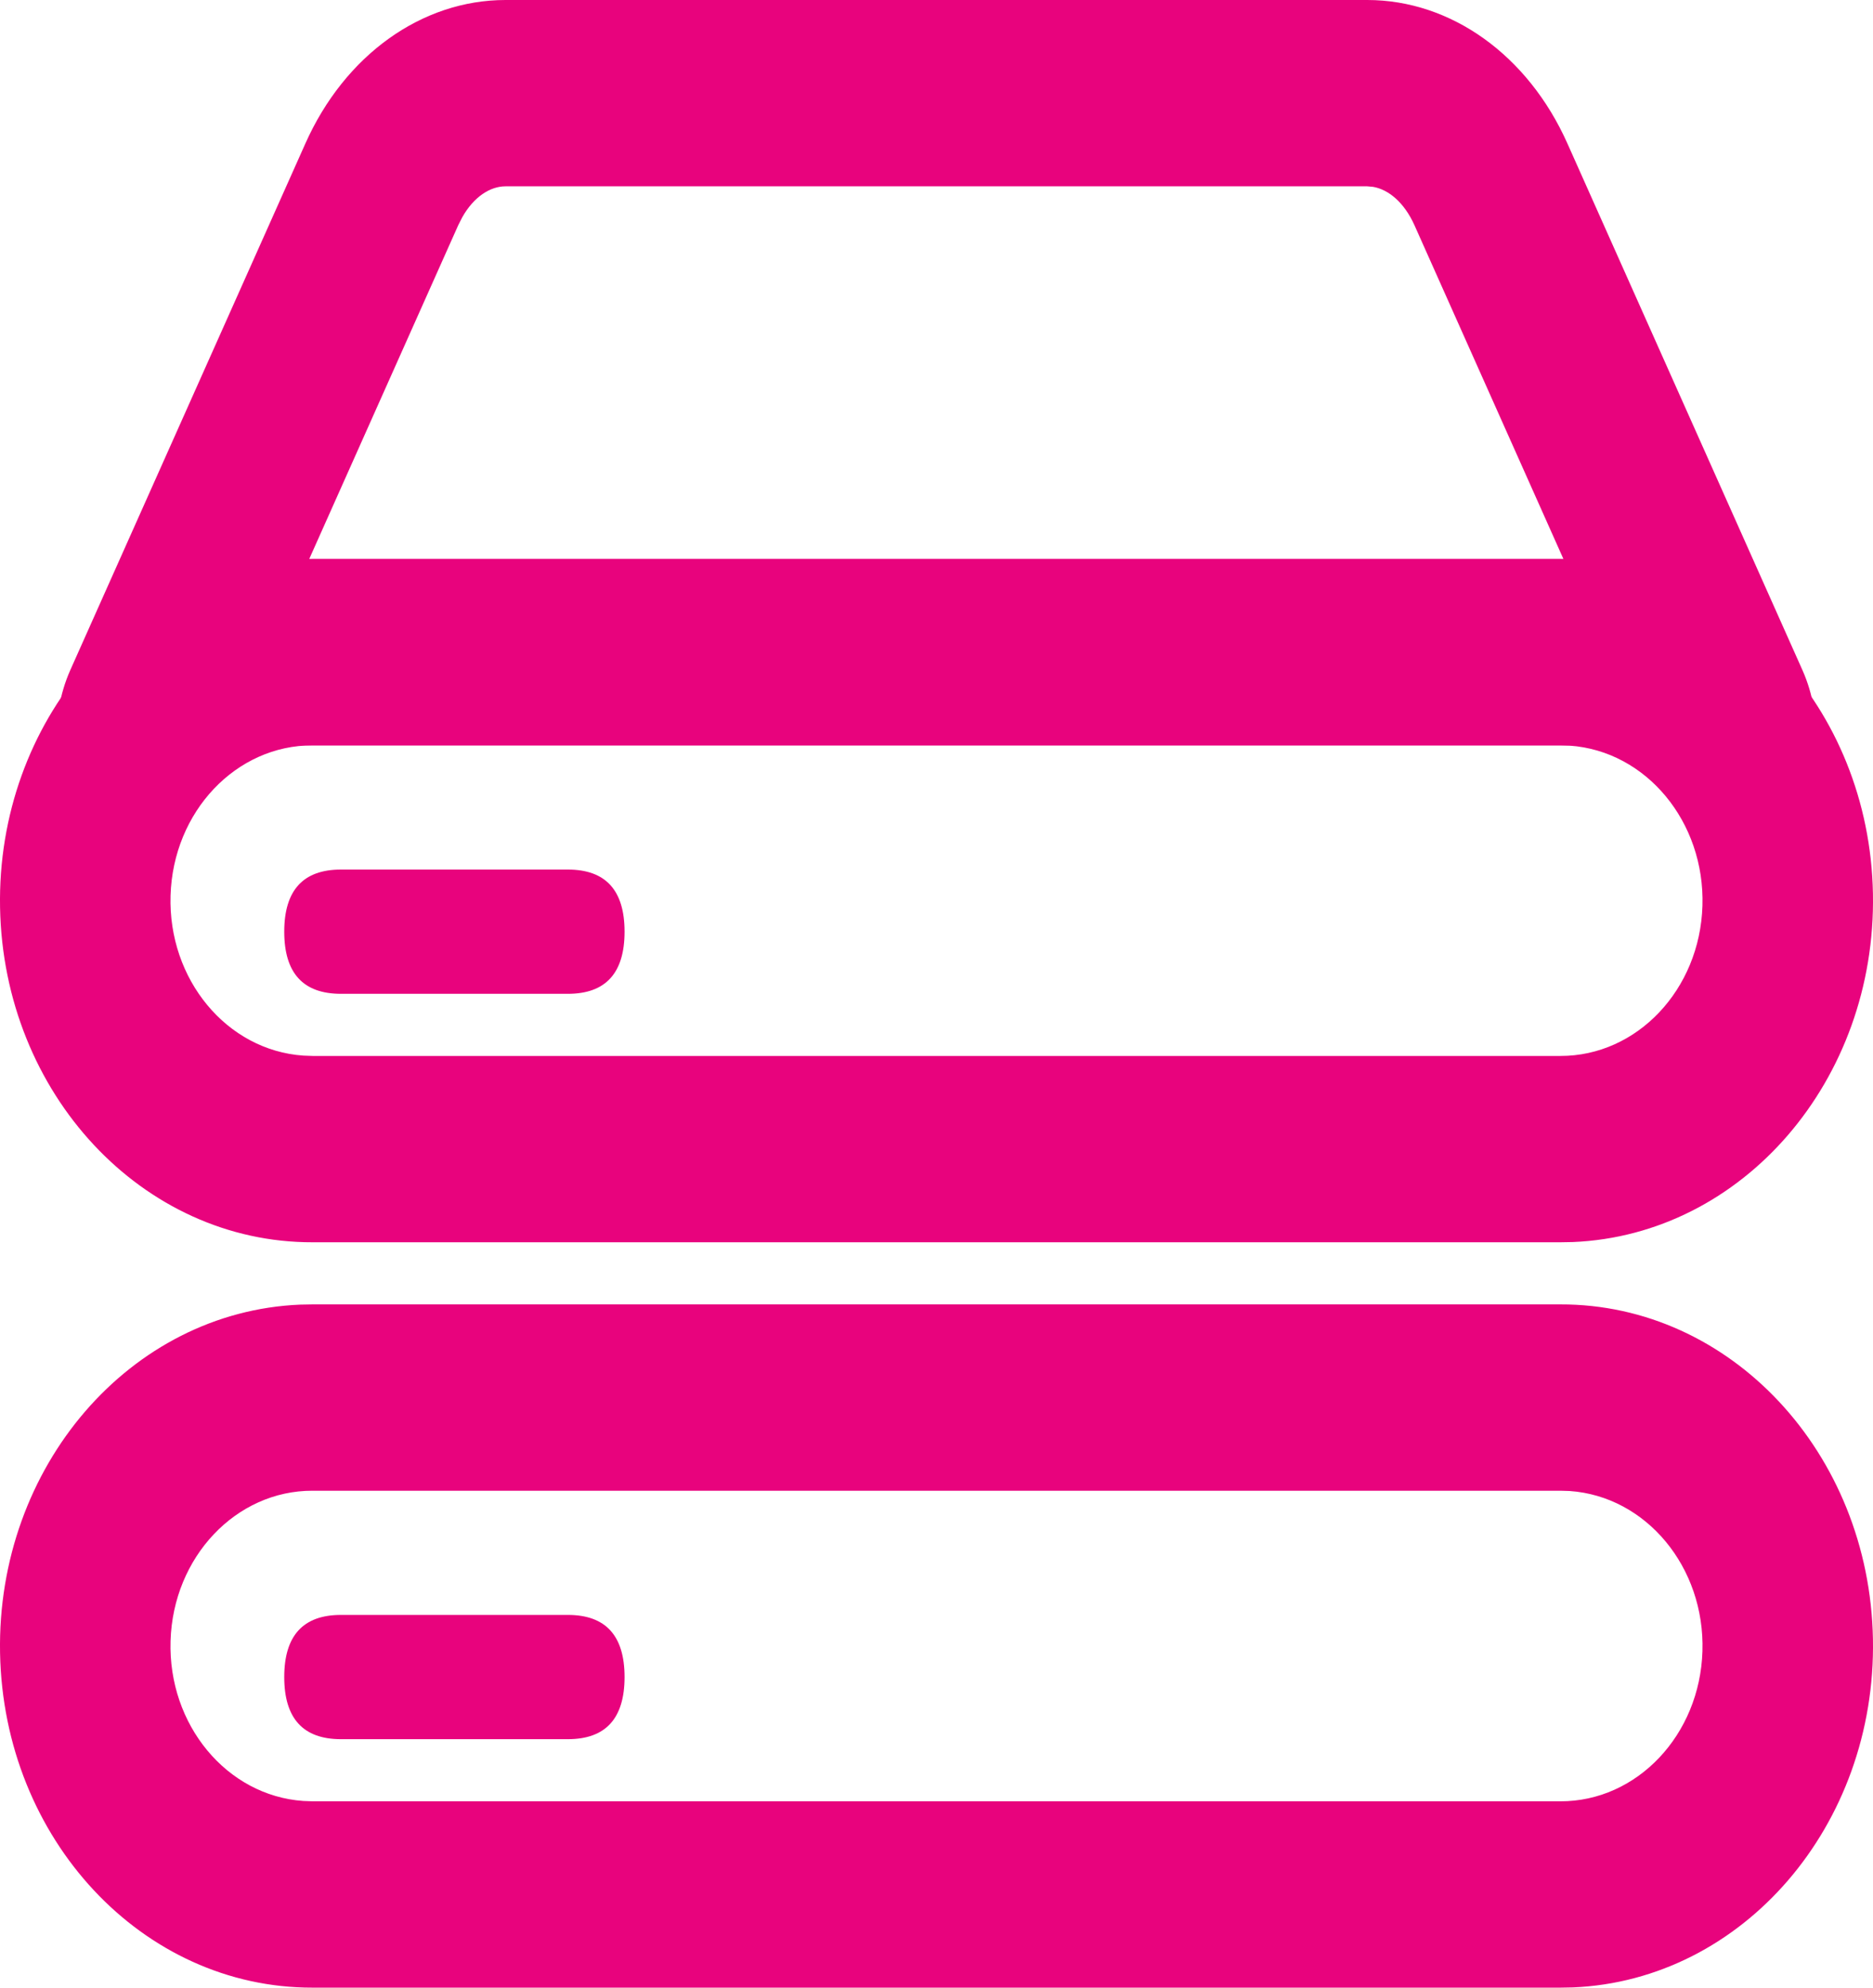 <?xml version="1.0" encoding="UTF-8"?>
<svg width="33px" height="35px" viewBox="0 0 33 35" version="1.1" xmlns="http://www.w3.org/2000/svg" xmlns:xlink="http://www.w3.org/1999/xlink">
    <title>储存_lm</title>
    <g id="页面-2" stroke="none" stroke-width="1" fill="none" fill-rule="evenodd">
        <g id="解决方案-国产信创" transform="translate(-476, -1168)" fill="#E8037D" fill-rule="nonzero">
            <g id="编组-5" transform="translate(352, 1058)">
                <g id="1" transform="translate(0, 75)">
                    <g id="储存_lm" transform="translate(124, 35)">
                        <path d="M27.492,22.969 C30.489,22.962 32.939,25.584 32.999,28.863 C33.059,32.143 30.708,34.871 27.713,34.996 L27.492,35 L5.508,35 C2.511,35.007 0.061,32.385 0.001,29.105 C-0.059,25.826 2.292,23.098 5.287,22.973 L5.508,22.969 L27.492,22.969 Z M27.492,26.25 L5.508,26.25 C4.158,26.246 3.049,27.418 3.005,28.895 C2.96,30.372 3.996,31.62 5.344,31.713 L5.508,31.719 L27.492,31.719 C28.842,31.722 29.951,30.551 29.995,29.074 C30.04,27.597 29.004,26.349 27.656,26.255 L27.492,26.25 Z M27.492,9.844 C30.489,9.837 32.939,12.459 32.999,15.738 C33.059,19.018 30.708,21.746 27.713,21.871 L27.492,21.875 L5.508,21.875 C2.511,21.882 0.061,19.26 0.001,15.98 C-0.059,12.701 2.292,9.973 5.287,9.848 L5.508,9.844 L27.492,9.844 Z M27.492,13.125 L5.508,13.125 C4.158,13.121 3.049,14.293 3.005,15.77 C2.96,17.247 3.996,18.495 5.344,18.588 L5.508,18.594 L27.492,18.594 C28.842,18.597 29.951,17.426 29.995,15.949 C30.04,14.472 29.004,13.224 27.656,13.13 L27.492,13.125 Z" id="形状"></path>
                        <path d="M24.089,0 C25.565,0 26.922,0.971 27.616,2.527 L31.755,11.796 C31.949,12.23 32.018,12.689 31.985,13.125 L1.01,13.125 C0.978,12.687 1.047,12.23 1.24,11.796 L5.38,2.528 C6.074,0.971 7.43,0 8.907,0 L24.089,0 Z M24.089,3.281 L8.906,3.281 C8.636,3.281 8.347,3.466 8.145,3.825 L8.073,3.967 L5.448,9.844 L27.546,9.844 L24.922,3.968 C24.742,3.566 24.464,3.336 24.191,3.29 L24.089,3.281 Z" id="形状"></path>
                        <path d="M6.007,15.312 L10.005,15.312 C10.671,15.312 11.004,15.677 11.004,16.406 L11.004,16.406 C11.004,17.135 10.671,17.5 10.005,17.5 L6.007,17.5 C5.341,17.5 5.008,17.135 5.008,16.406 L5.008,16.406 C5.008,15.677 5.341,15.312 6.007,15.312 Z" id="路径"></path>
                        <path d="M6.007,28.437 L10.005,28.437 C10.671,28.437 11.004,28.802 11.004,29.531 L11.004,29.531 C11.004,30.26 10.671,30.625 10.005,30.625 L6.007,30.625 C5.341,30.625 5.008,30.26 5.008,29.531 L5.008,29.531 C5.008,28.802 5.341,28.437 6.007,28.437 Z" id="路径"></path>
                    </g>
                </g>
            </g>
        </g>
    </g>
</svg>